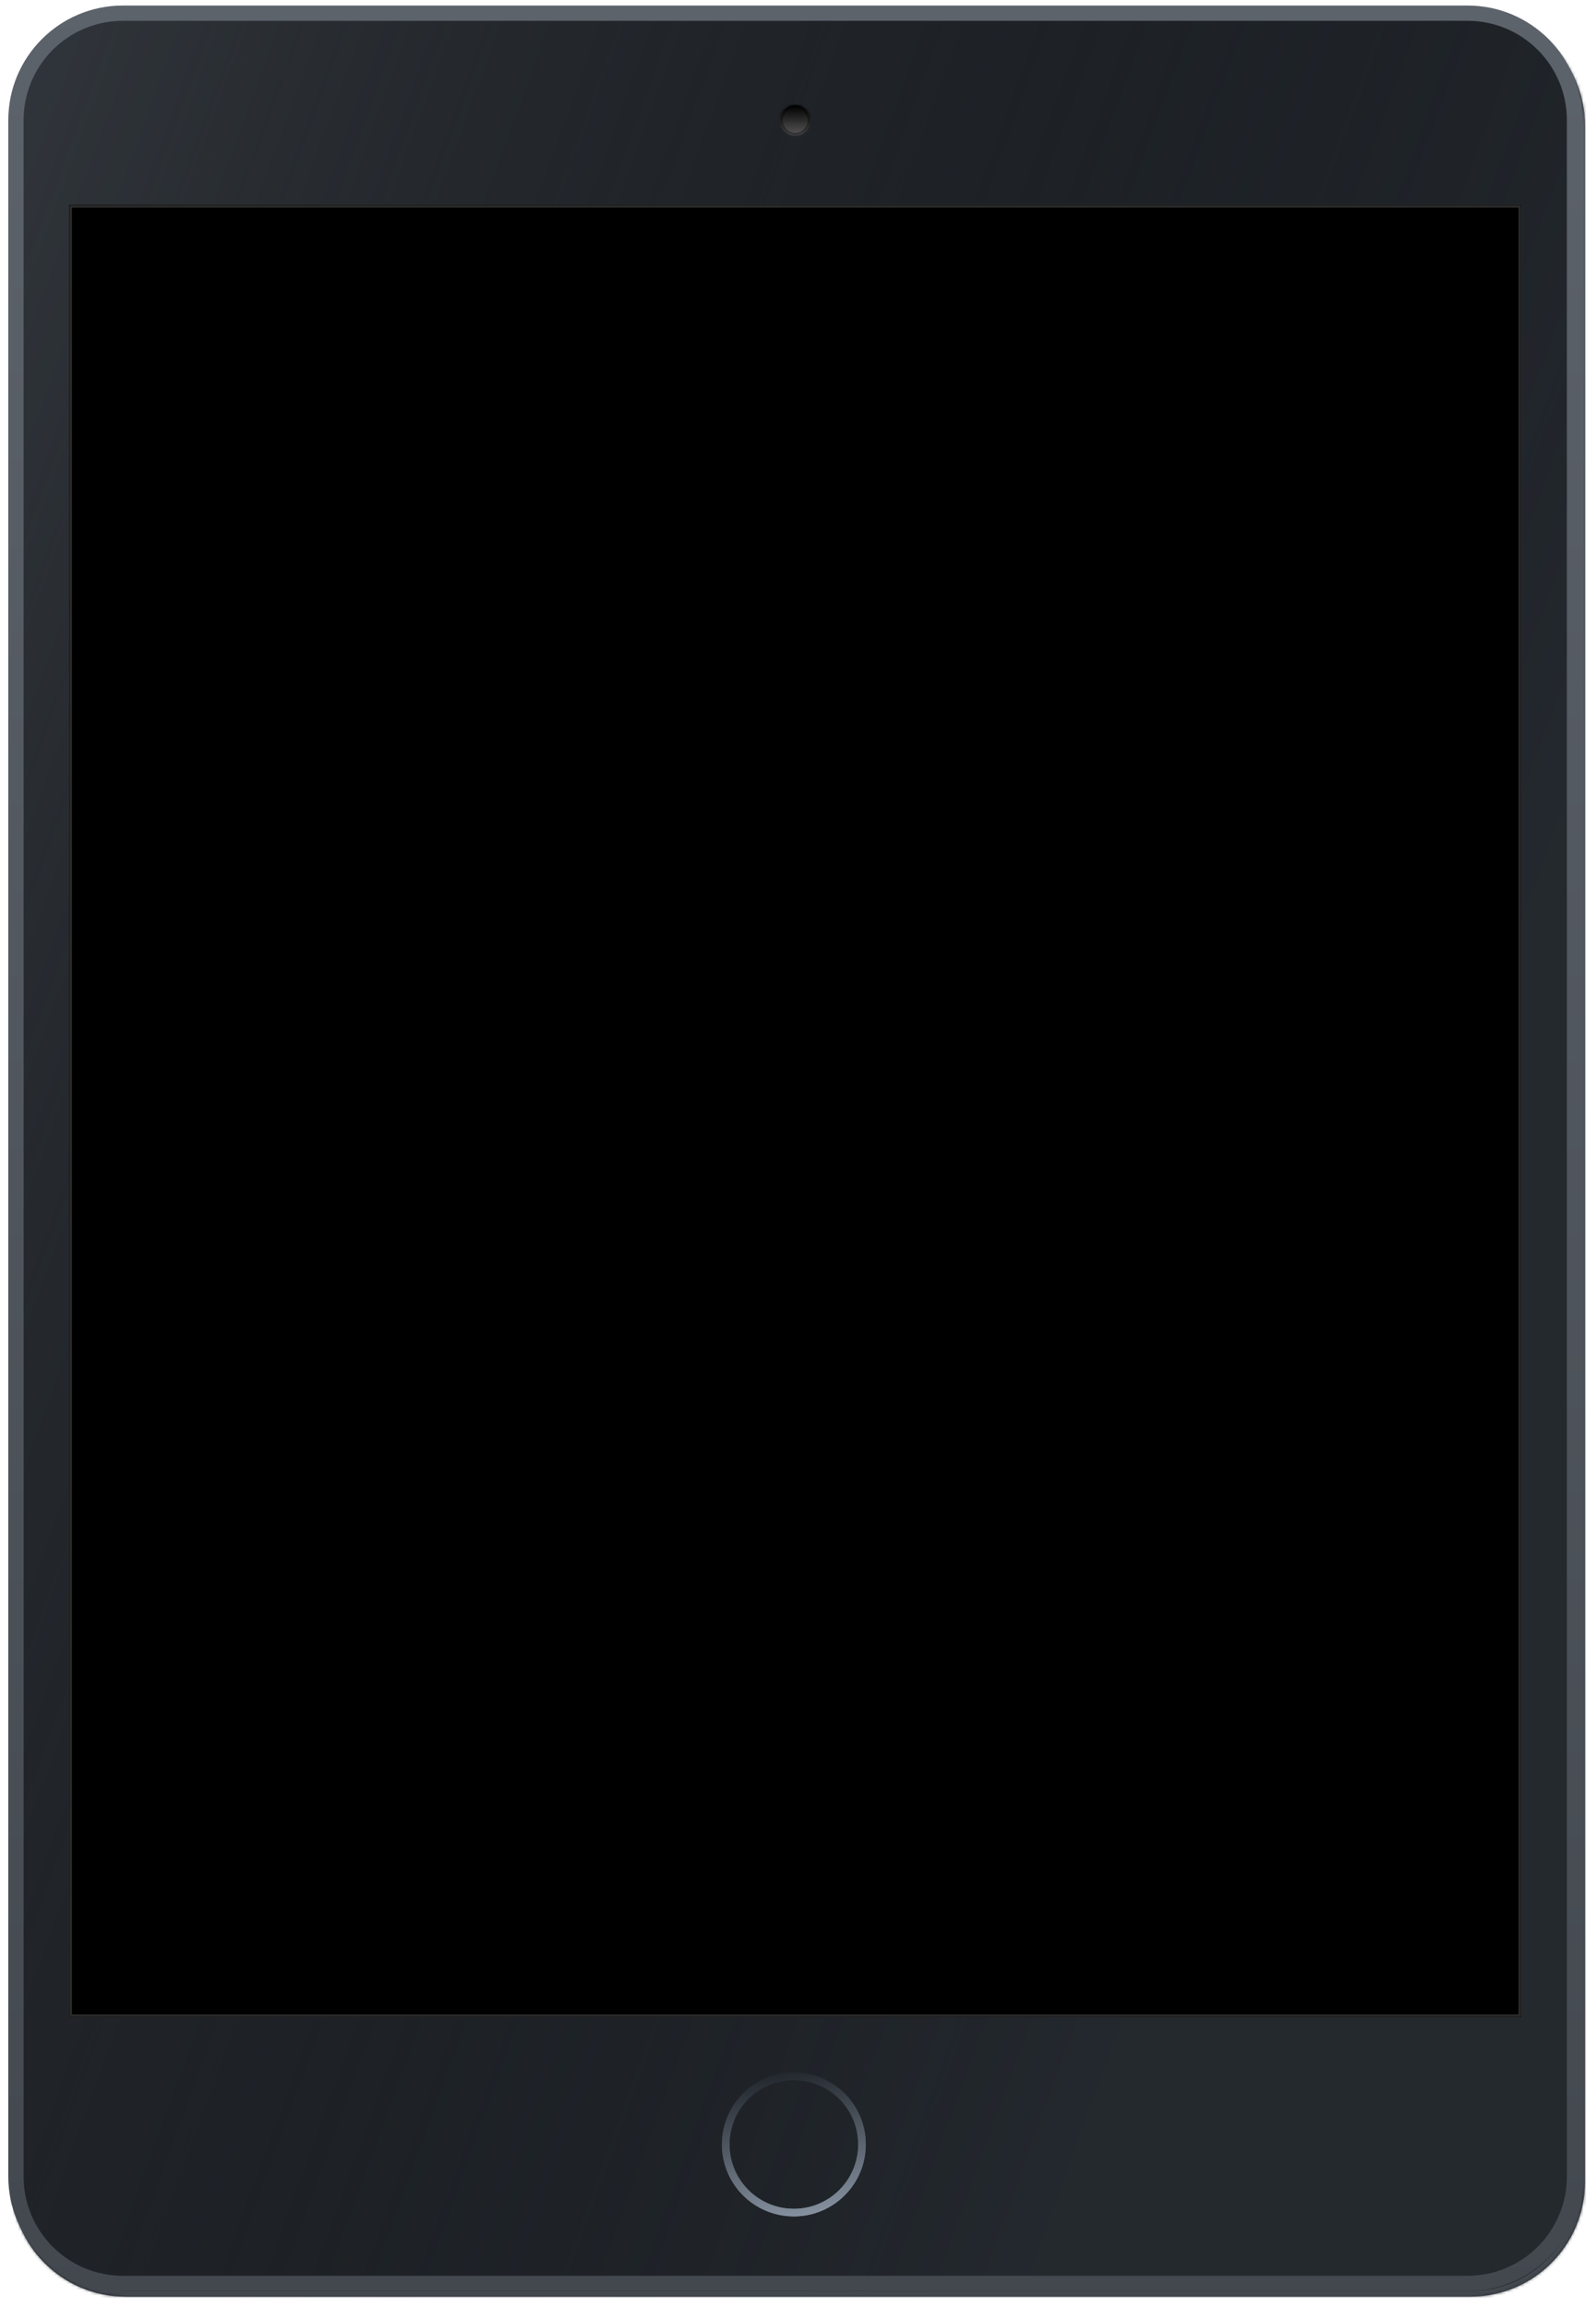 <svg xmlns="http://www.w3.org/2000/svg" xmlns:xlink="http://www.w3.org/1999/xlink" width="577" height="834" version="1.1" viewBox="0 0 577 834"><title>iPad Air</title><desc>Created using Figma</desc><g id="Canvas" transform="translate(-1503 -16)"><g id="iPad Air"><g id="Body"><g id="Rectangle 10" filter="url(#filter0_d)"><use fill="#24292F" transform="translate(1506 18)" xlink:href="#path0_fill"/><use fill="url(#paint1_linear)" transform="translate(1506 18)" xlink:href="#path0_fill"/><mask id="mask0_outline_ins"><use fill="#fff" transform="translate(1506 18)" xlink:href="#path0_fill"/></mask><g mask="url(#mask0_outline_ins)"><use fill="url(#paint2_linear)" transform="translate(1506 18)" xlink:href="#path1_stroke_2x"/></g></g><g id="Rectangle 10"><use fill="url(#paint3_linear)" transform="translate(1506 18)" xlink:href="#path2_fill"/></g></g><g id="Camera"><use fill="url(#paint4_linear)" transform="translate(1785 54)" xlink:href="#path3_fill"/><mask id="mask1_outline_ins"><use fill="#fff" transform="translate(1785 54)" xlink:href="#path3_fill"/></mask><g mask="url(#mask1_outline_ins)"><use fill="url(#paint5_linear)" transform="translate(1785 54)" xlink:href="#path4_stroke_2x"/></g></g><g id="Oval"><use fill="url(#paint6_linear)" transform="translate(1764 765)" xlink:href="#path5_fill"/></g><g id="Home button"><use fill="url(#paint7_linear)" transform="translate(1764 765)" xlink:href="#path5_fill"/></g><g id="Screen"><use transform="translate(1528 90)" xlink:href="#path6_fill"/><mask id="mask2_outline_ins"><use fill="#fff" transform="translate(1528 90)" xlink:href="#path6_fill"/></mask><g mask="url(#mask2_outline_ins)"><use fill="#2C2C2C" transform="translate(1528 90)" xlink:href="#path7_stroke_2x"/></g></g></g></g><defs><filter id="filter0_d" width="577" height="834" x="1503" y="16" color-interpolation-filters="sRGB" filterUnits="userSpaceOnUse"><feFlood flood-opacity="0" result="BackgroundImageFix"/><feColorMatrix in="SourceAlpha" type="matrix" values="0 0 0 0 0 0 0 0 0 0 0 0 0 0 0 0 0 0 255 0"/><feOffset dx="1" dy="2"/><feGaussianBlur stdDeviation="2"/><feColorMatrix type="matrix" values="0 0 0 0 0 0 0 0 0 0 0 0 0 0 0 0 0 0 0.5 0"/><feBlend in2="BackgroundImageFix" mode="normal" result="effect1_dropShadow"/><feBlend in="SourceGraphic" in2="effect1_dropShadow" mode="normal" result="shape"/></filter><linearGradient id="paint1_linear" x1="0" x2="1" y1="0" y2="0" gradientTransform="matrix(529.398 417.021 -287.27 768.51 -62.469 130.48)" gradientUnits="userSpaceOnUse"><stop offset="0" stop-color="#33383E"/><stop offset="1" stop-color="#000" stop-opacity=".01"/></linearGradient><linearGradient id="paint2_linear" x1="0" x2="1" y1="0" y2="0" gradientTransform="matrix(0 826 -569 0 284.5 0)" gradientUnits="userSpaceOnUse"><stop offset="0" stop-color="#5D636B"/><stop offset="1" stop-color="#43484F"/></linearGradient><linearGradient id="paint3_linear" x1="0" x2="1" y1="0" y2="0" gradientTransform="matrix(0 826 -569 0 284.5 0)" gradientUnits="userSpaceOnUse"><stop offset="0" stop-color="#5D636B"/><stop offset="1" stop-color="#43484F"/></linearGradient><linearGradient id="paint4_linear" x1="0" x2="1" y1="0" y2="0" gradientTransform="matrix(0 10.894 -10.894 0 5.5 0)" gradientUnits="userSpaceOnUse"><stop offset="0"/><stop offset="1" stop-color="#585656"/></linearGradient><linearGradient id="paint5_linear" x1="0" x2="1" y1="0" y2="0" gradientTransform="matrix(0 10.809 -10.809 0 5.5 0)" gradientUnits="userSpaceOnUse"><stop offset="0"/><stop offset="1" stop-color="#333232"/></linearGradient><linearGradient id="paint6_linear" x1="0" x2="1" y1="0" y2="0" gradientTransform="matrix(8.301 50.882 -50.882 8.301 26 0)" gradientUnits="userSpaceOnUse"><stop offset="0" stop-color="#24292F"/><stop offset="1" stop-color="#85909F"/></linearGradient><linearGradient id="paint7_linear" x1="0" x2="1" y1="0" y2="0" gradientTransform="matrix(8.301 50.882 -50.882 8.301 26 0)" gradientUnits="userSpaceOnUse"><stop offset="0" stop-color="#24292F"/><stop offset="1" stop-color="#85909F"/></linearGradient><path id="path0_fill" fill-rule="evenodd" d="M 41.432 0L 527.568 0C 550.45 -4.20402e-15 569 18.552 569 41.438L 569 784.562C 569 807.448 550.45 826 527.568 826L 41.432 826C 18.55 826 2.80227e-15 807.448 0 784.562L 0 41.438C -2.80227e-15 18.552 18.55 4.20402e-15 41.432 0Z"/><path id="path1_stroke_2x" d="M 41.432 2L 527.568 2L 527.568 -2L 41.432 -2L 41.432 2ZM 527.568 2C 549.345 2 567 19.657 567 41.438L 571 41.438C 571 17.448 551.555 -2 527.568 -2L 527.568 2ZM 567 41.438L 567 784.562L 571 784.562L 571 41.438L 567 41.438ZM 567 784.562C 567 806.343 549.345 824 527.568 824L 527.568 828C 551.555 828 571 808.552 571 784.562L 567 784.562ZM 527.568 824L 41.432 824L 41.432 828L 527.568 828L 527.568 824ZM 41.432 824C 19.655 824 2 806.343 2 784.562L -2 784.562C -2 808.552 17.445 828 41.432 828L 41.432 824ZM 2 784.562L 2 41.438L -2 41.438L -2 784.562L 2 784.562ZM 2 41.438C 2 19.657 19.655 2 41.432 2L 41.432 -2C 17.445 -2 -2 17.448 -2 41.438L 2 41.438Z"/><path id="path2_fill" fill-rule="evenodd" d="M 527.568 0L 41.432 0C 18.55 0 0 18.552 0 41.438L 0 784.562C 0 807.448 18.55 826 41.432 826L 527.568 826C 550.45 826 569 807.448 569 784.562L 569 41.438C 569 18.552 550.45 0 527.568 0ZM 5.524 41.438C 5.524 21.604 21.601 5.525 41.432 5.525L 527.568 5.525C 547.399 5.525 563.476 21.604 563.476 41.438L 563.476 784.562C 563.476 804.396 547.399 820.475 527.568 820.475L 41.432 820.475C 21.601 820.475 5.524 804.396 5.524 784.562L 5.524 41.438Z"/><path id="path3_fill" fill-rule="evenodd" d="M 0 5.5C 0 2.462 2.462 0 5.5 0L 5.5 0C 8.538 0 11 2.462 11 5.5L 11 5.5C 11 8.538 8.538 11 5.5 11L 5.5 11C 2.462 11 0 8.538 0 5.5L 0 5.5Z"/><path id="path4_stroke_2x" d="M 5.5 10C 3.015 10 1 7.985 1 5.5L -1 5.5C -1 9.09 1.91 12 5.5 12L 5.5 10ZM 10 5.5C 10 7.985 7.985 10 5.5 10L 5.5 12C 9.09 12 12 9.09 12 5.5L 10 5.5ZM 5.5 1C 7.985 1 10 3.015 10 5.5L 12 5.5C 12 1.91 9.09 -1 5.5 -1L 5.5 1ZM 5.5 -1C 1.91 -1 -1 1.91 -1 5.5L 1 5.5C 1 3.015 3.015 1 5.5 1L 5.5 -1Z"/><path id="path5_fill" fill-rule="evenodd" d="M 0 26C 0 40.359 11.641 52 26 52C 40.359 52 52 40.359 52 26C 52 11.641 40.359 0 26 0C 11.641 0 0 11.641 0 26ZM 49.263 26C 49.263 38.848 38.848 49.263 26 49.263C 13.152 49.263 2.737 38.848 2.737 26C 2.737 13.152 13.152 2.737 26 2.737C 38.848 2.737 49.263 13.152 49.263 26Z"/><path id="path6_fill" fill-rule="evenodd" d="M 0 0L 525 0L 525 655L 0 655L 0 0Z"/><path id="path7_stroke_2x" d="M 0 0L 0 -1L -1 -1L -1 0L 0 0ZM 525 0L 526 0L 526 -1L 525 -1L 525 0ZM 525 655L 525 656L 526 656L 526 655L 525 655ZM 0 655L -1 655L -1 656L 0 656L 0 655ZM 0 1L 525 1L 525 -1L 0 -1L 0 1ZM 524 0L 524 655L 526 655L 526 0L 524 0ZM 525 654L 0 654L 0 656L 525 656L 525 654ZM 1 655L 1 0L -1 0L -1 655L 1 655Z"/></defs></svg>